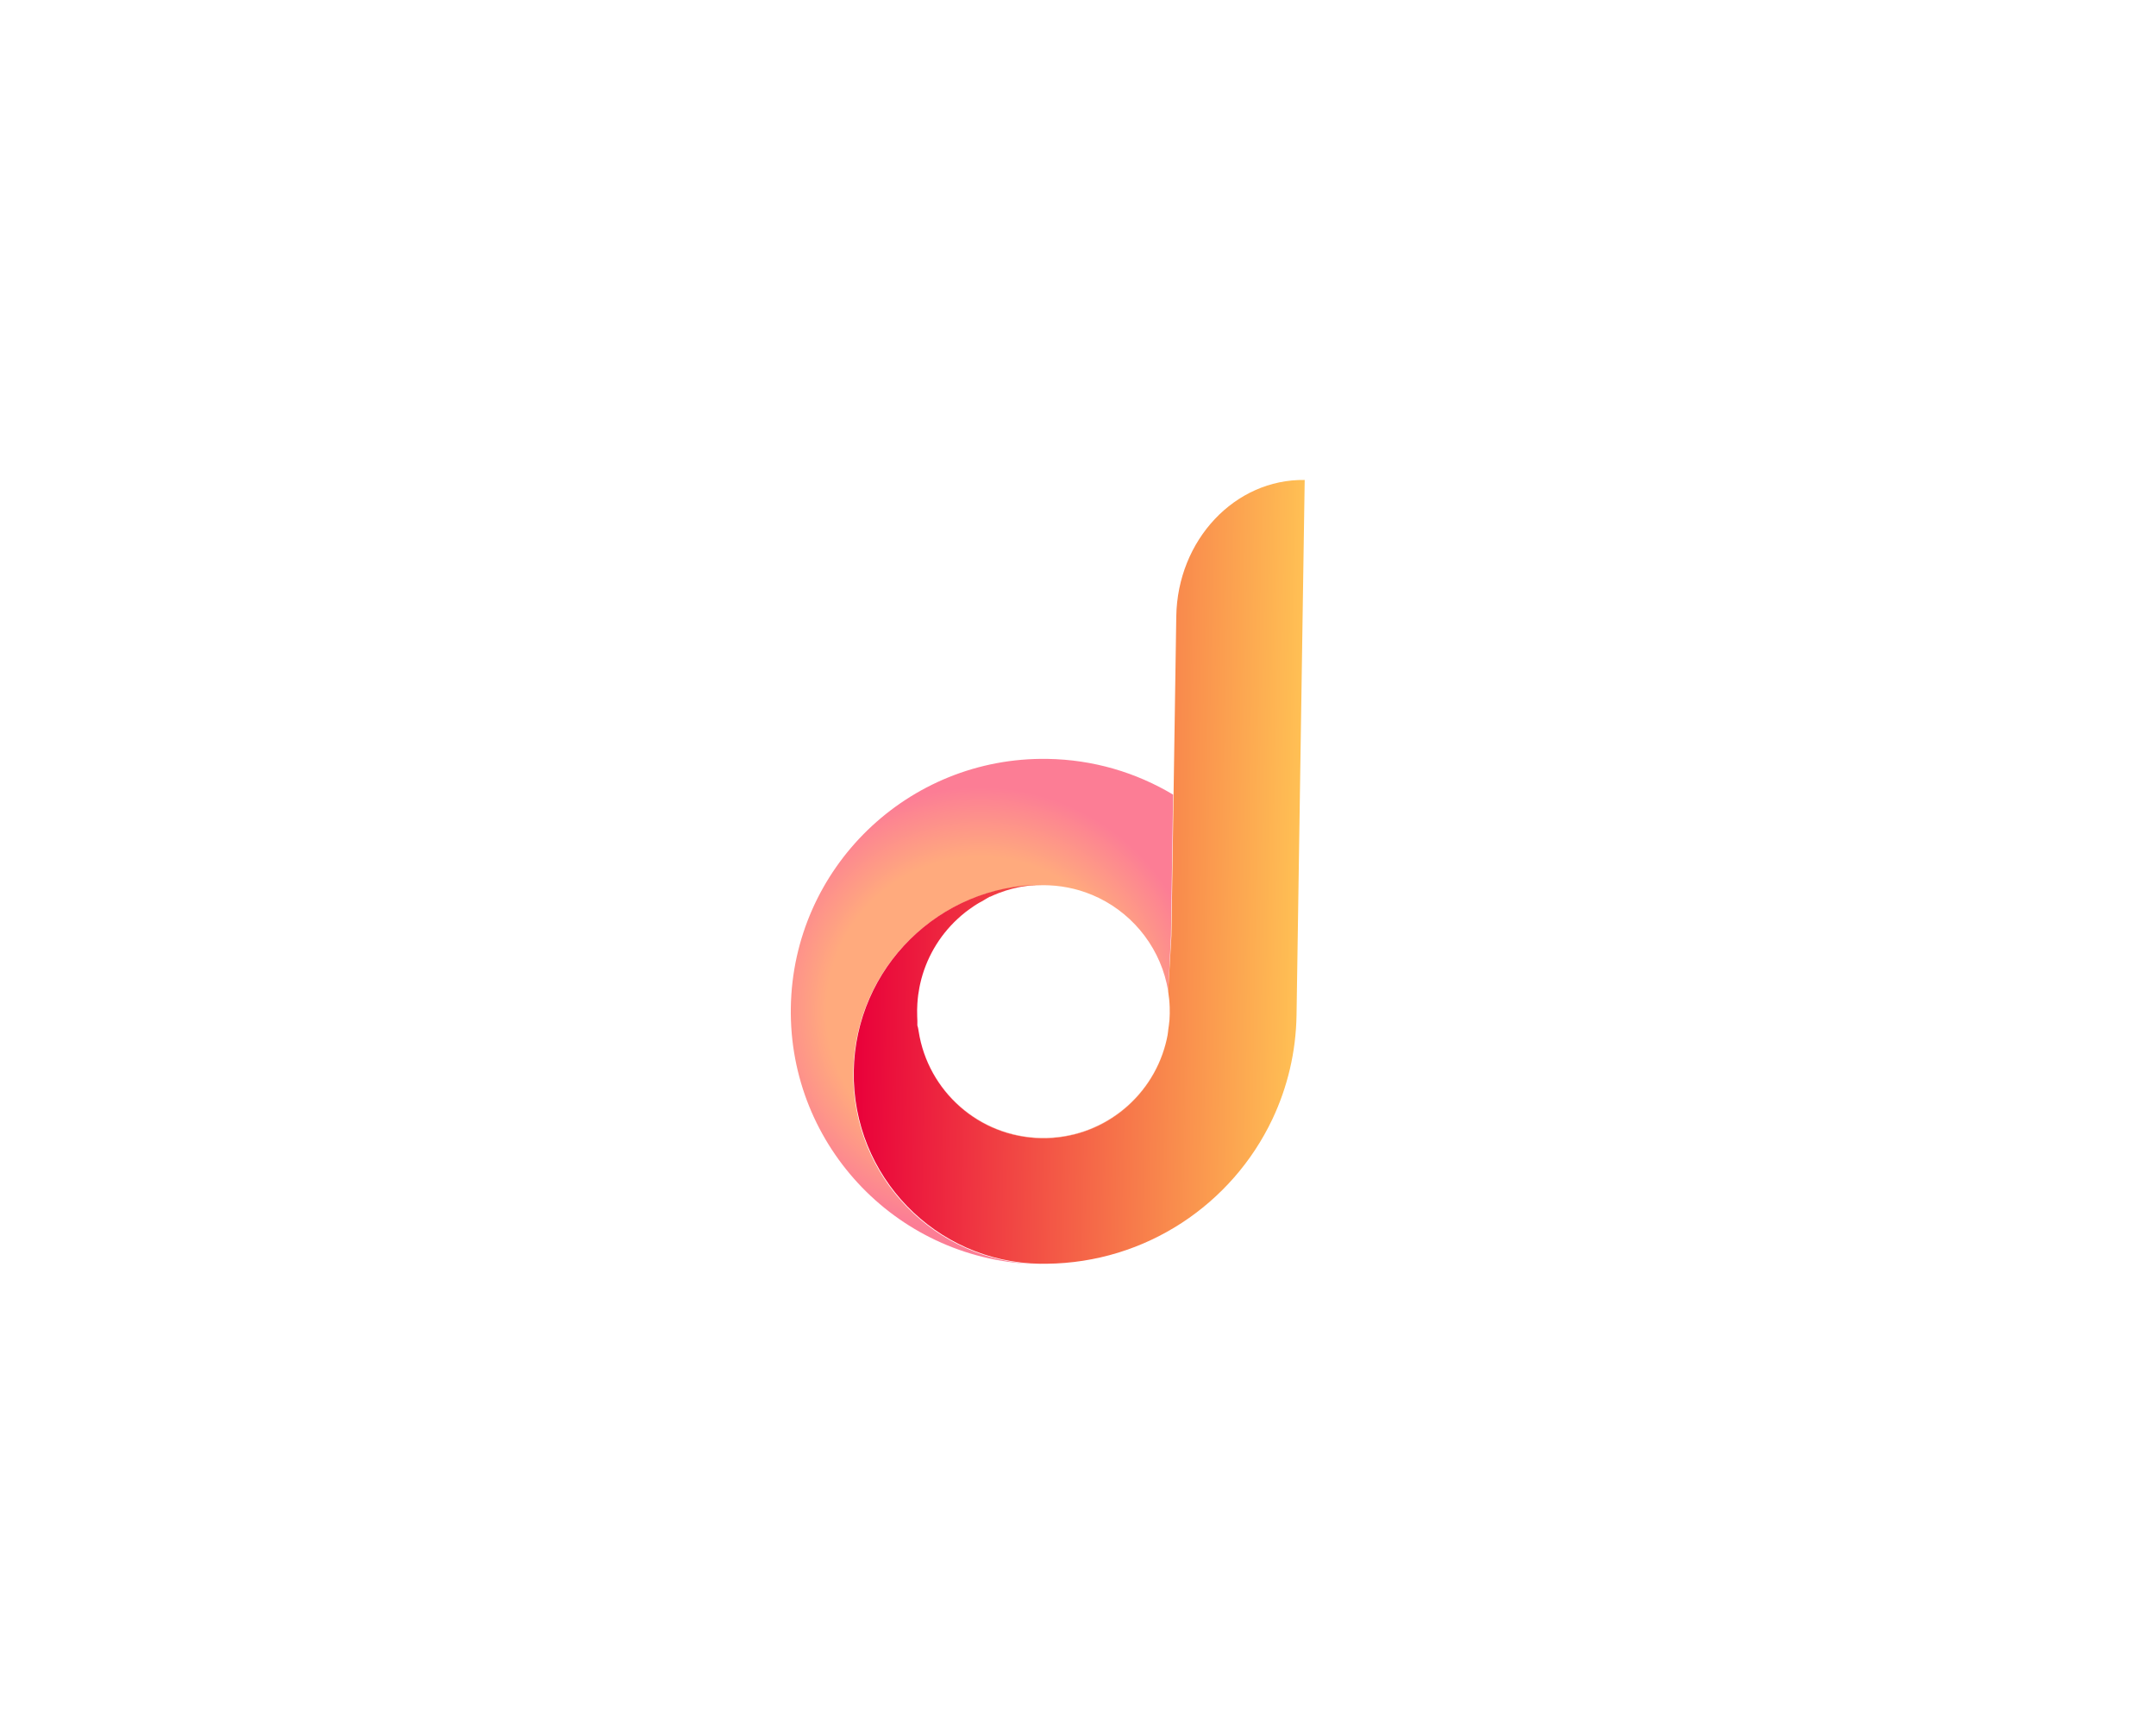 <?xml version="1.0" encoding="utf-8"?>
<!-- Generator: Adobe Illustrator 24.1.1, SVG Export Plug-In . SVG Version: 6.00 Build 0)  -->
<svg version="1.1" id="Layer_1" xmlns="http://www.w3.org/2000/svg" xmlns:xlink="http://www.w3.org/1999/xlink" x="0px" y="0px"
	 viewBox="0 0 1280 1024" style="enable-background:new 0 0 1280 1024;" xml:space="preserve">
<style type="text/css">
	.st0{opacity:0.51;fill:#F44600;}
	.st1{opacity:0.51;fill:url(#SVGID_1_);}
	.st2{fill:url(#SVGID_2_);}
	.st3{fill:#F44600;}
</style>
<path class="st0" d="M545.39,612.18c-0.18-1.14-0.34-2.29-0.46-3.45C545.06,609.89,545.22,611.04,545.39,612.18z M618.35,675.67
	c35.19,0.54,65.08-23.28,73.66-55.89c0.46-1.75,0.86-3.53,1.19-5.33c-0.34,1.77-0.72,3.5-1.19,5.22
	c-8.58,32.56-38.46,56.34-73.66,55.8c-37.05-0.56-67.4-27.88-72.95-63.28C550.88,647.7,581.27,675.1,618.35,675.67z M693.2,614.43
	c0.21-1.14,0.4-2.27,0.56-3.43C693.6,612.16,693.41,613.29,693.2,614.43z M545.39,612.18c-0.18-1.14-0.34-2.29-0.46-3.45
	C545.06,609.89,545.22,611.04,545.39,612.18z M618.35,675.67c35.19,0.54,65.08-23.28,73.66-55.89l0-0.11
	c-8.58,32.56-38.46,56.34-73.66,55.8c-37.05-0.56-67.4-27.88-72.95-63.28C550.88,647.7,581.27,675.1,618.35,675.67z M545.39,612.18
	c-0.18-1.14-0.34-2.29-0.46-3.45C545.06,609.89,545.22,611.04,545.39,612.18z M618.35,675.67c35.19,0.54,65.08-23.28,73.66-55.89
	c0.46-1.75,0.86-3.53,1.19-5.33c-0.34,1.77-0.72,3.5-1.19,5.22c-8.58,32.56-38.46,56.34-73.66,55.8
	c-37.05-0.56-67.4-27.88-72.95-63.28C550.88,647.7,581.27,675.1,618.35,675.67z M693.2,614.43c0.21-1.14,0.4-2.27,0.56-3.43
	C693.6,612.16,693.41,613.29,693.2,614.43z"/>
<radialGradient id="SVGID_1_" cx="-28.044" cy="-125.298" r="132.583" gradientTransform="matrix(-1 -0.015 0.015 -1 555.863 474.193)" gradientUnits="userSpaceOnUse">
	<stop  offset="6.455327e-03" style="stop-color:#FF5900"/>
	<stop  offset="0.685" style="stop-color:#FF5900"/>
	<stop  offset="1" style="stop-color:#F90030"/>
</radialGradient>
<path class="st1" d="M469.51,598.19c1.26-82.83,69.44-148.96,152.27-147.7c27.32,0.42,52.82,8.12,74.69,21.22l-1.27,83.65
	l-1.64,33.18c-3.92-24.45-19.67-45.02-41.27-55.55c-2.53-1.22-5.14-2.32-7.81-3.26c-1.13-0.41-2.28-0.77-3.44-1.12
	c-1.16-0.35-2.33-0.67-3.52-0.96c-4.73-1.16-9.65-1.89-14.7-2.1c-0.72-0.03-1.45-0.05-2.18-0.06c-0.73-0.01-1.46-0.01-2.18,0
	c-61.05,0.22-110.94,49.39-111.87,110.78c-0.95,62.12,48.58,113.25,110.62,114.2C534.38,749.2,468.25,681.02,469.51,598.19z"/>
<path class="st0" d="M641.03,528.62c1.16,0.35,2.31,0.72,3.44,1.12C643.34,529.34,642.19,528.96,641.03,528.62z"/>
<path class="st0" d="M596.68,529.01c1.15-0.37,2.3-0.71,3.48-1.02C598.98,528.3,597.82,528.65,596.68,529.01z"/>
<path class="st0" d="M592.68,530.41c-1.75,0.67-3.46,1.41-5.14,2.2C589.22,531.81,590.93,531.07,592.68,530.41z"/>
<path class="st0" d="M587.53,532.61c-1.68,0.8-3.33,1.66-4.94,2.57C584.21,534.25,585.85,533.4,587.53,532.61z"/>
<path class="st0" d="M544.89,592.71c2.45-23.79,15.99-44.22,35.3-56.12C560.91,548.51,547.37,568.92,544.89,592.71z"/>
<linearGradient id="SVGID_2_" gradientUnits="userSpaceOnUse" x1="-215.824" y1="-41.198" x2="46.526" y2="-41.198" gradientTransform="matrix(-1 -0.015 0.015 -1 555.863 474.193)">
	<stop  offset="0" style="stop-color:#FFC054"/>
	<stop  offset="1" style="stop-color:#E9003A"/>
</linearGradient>
<path class="st2" d="M506.87,635.97c0.94-61.39,50.82-110.56,111.87-110.78c-5.05,0.06-9.99,0.64-14.76,1.66
	c-1.19,0.26-2.37,0.54-3.54,0.86c-1.17,0.31-2.33,0.64-3.48,1.02c-1.35,0.43-2.67,0.9-3.99,1.4c-0.88,0.34-1.74,0.68-2.6,1.05
	s-1.7,0.75-2.55,1.15l-0.29,0c0,0-3.33,1.93-4.95,2.93l-0.01,0c-0.81,0.38-1.59,0.85-2.38,1.34c-0.01-0.01-0.01-0.01-0.01,0
	c-0.61,0.37-1.2,0.75-1.8,1.14c-1.18,0.77-2.33,1.58-3.47,2.43c-0.58,0.41-1.13,0.84-1.7,1.28c-1.66,1.3-3.27,2.68-4.81,4.13
	c-0.01-0.01-0.01,0-0.01,0c-10.85,10.1-18.71,23.38-22.08,38.39c-0.16,0.71-0.31,1.43-0.45,2.15c-0.28,1.45-0.52,2.9-0.72,4.38
	c-0.1,0.73-0.18,1.48-0.26,2.22c-0.09,0.97-0.18,1.95-0.24,2.93c-0.08,1.26-0.13,2.53-0.15,3.8c-0.02,1.26-0.01,2.52,0.04,3.76
	c0.06,1.86,0.19,3.7,0.1,5.52l0,0.01c0.42,1.17,0.57,2.31,0.76,3.45c-0.01,0.01,0,0.01,0,0.01c5.49,35.51,35.88,62.91,72.95,63.48
	c35.19,0.54,65.08-23.28,73.66-55.89c0.46-1.75,0.86-3.53,1.19-5.33c0,0,0.01,0,0-0.01c0.22-1.14,0.42-3.43,0.42-3.43l0-0.01
	c0,0,0.59-3.65,0.7-5.51c0.09-1.24,0.14-2.5,0.16-3.76c0.02-1.27,0.01-2.54-0.03-3.8c-0.1-3.18-0.41-6.31-0.9-9.37l1.92-33.17
	l2.89-189.5c0.35-22.68,9.06-43.08,22.85-57.73c13.79-14.66,32.68-23.56,53.39-23.25l-4.84,317.58
	c-0.34,22.12-5.45,43.04-14.32,61.81c-23.88,50.46-75.04,85.32-134.16,85.88c-1.25,0.02-2.51,0.03-3.78,0.01
	C555.45,749.23,505.92,698.1,506.87,635.97z"/>
<line class="st3" x1="695.19" y1="555.36" x2="694.45" y2="597.92"/>
<polyline class="st3" points="692.01,619.77 692.01,619.66 693.55,588.54 "/>
</svg>
